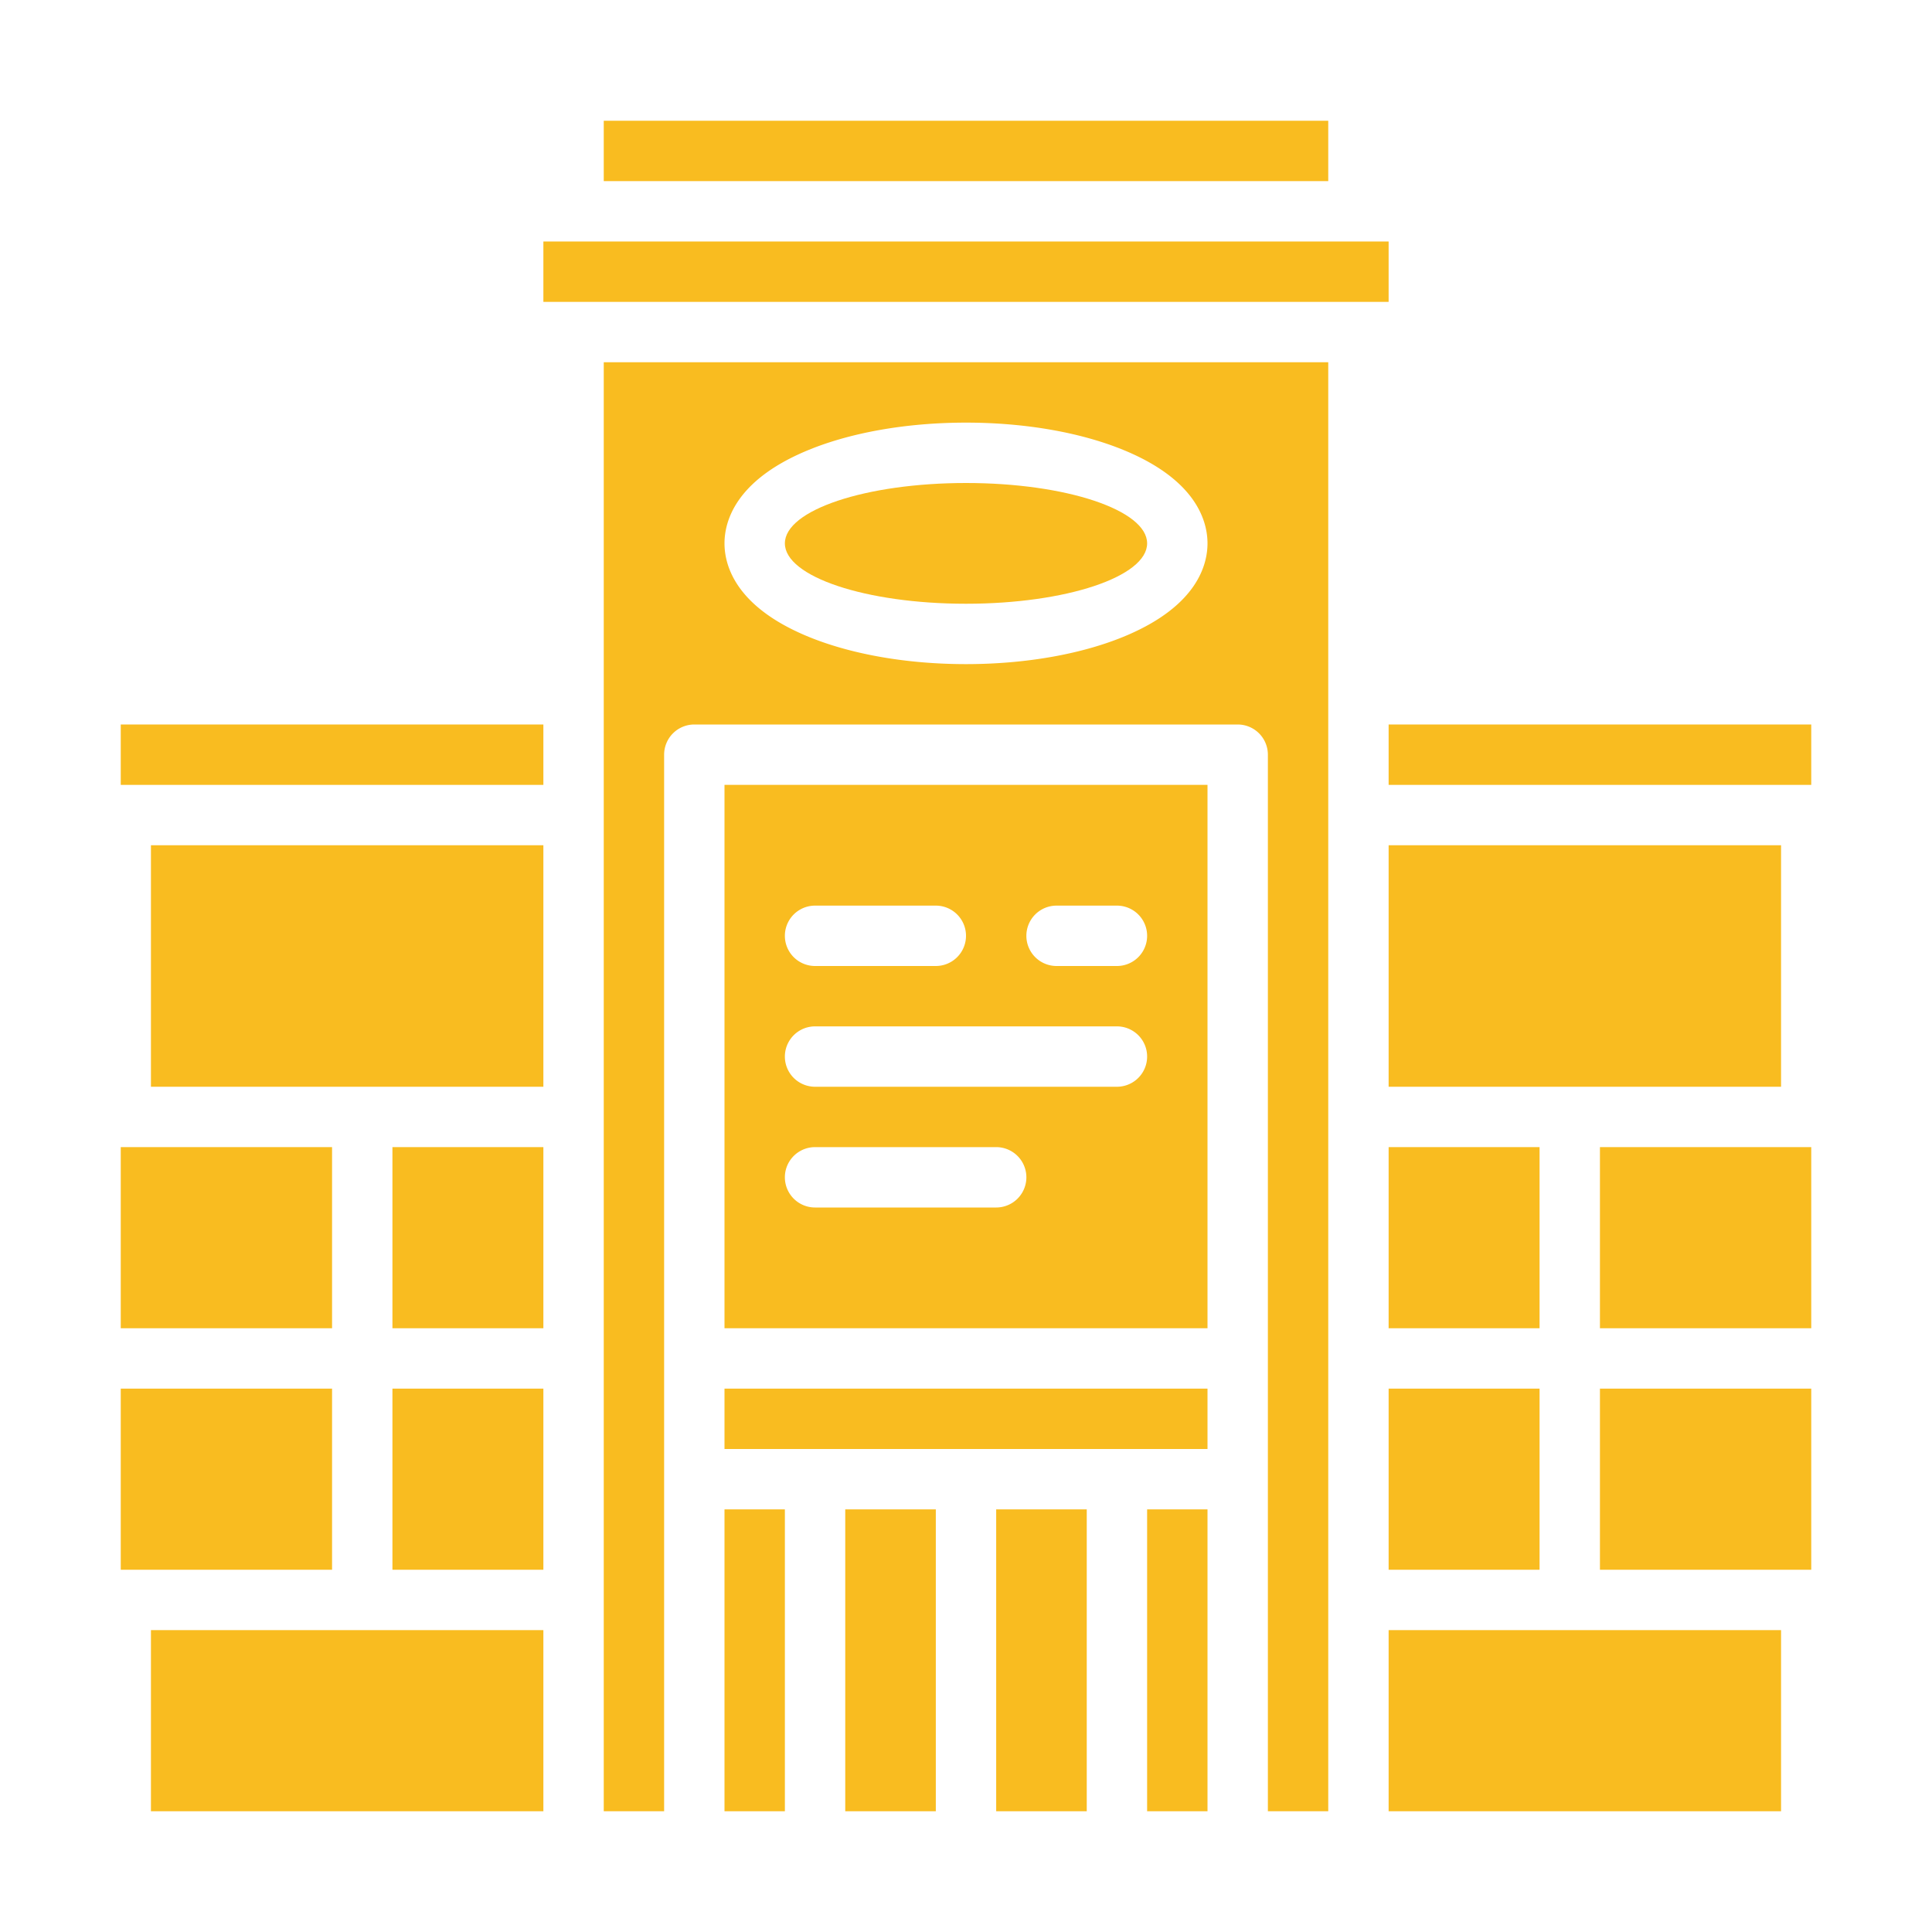 <?xml version="1.0"?>
<svg xmlns="http://www.w3.org/2000/svg" id="Solid" height="512px" viewBox="0 0 512 512" width="512px"><g><path d="m160 480h16v-280a8 8 0 0 1 8-8h144a8 8 0 0 1 8 8v280h16v-384h-192zm53.251-360.324c11.549-4.95 26.732-7.676 42.749-7.676s31.2 2.726 42.749 7.676c18.49 7.924 21.251 18.641 21.251 24.324s-2.761 16.4-21.251 24.324c-11.549 4.95-26.732 7.676-42.749 7.676s-31.2-2.726-42.749-7.676c-18.49-7.924-21.251-18.641-21.251-24.324s2.761-16.4 21.251-24.324z" data-original="#000000" class="active-path" data-old_color="#000000" fill="#F9BC20"/><path d="m192 368h128v16h-128z" data-original="#000000" class="active-path" data-old_color="#000000" fill="#F9BC20"/><ellipse cx="256" cy="144" rx="48" ry="16" data-original="#000000" class="active-path" data-old_color="#000000" fill="#F9BC20"/><path d="m192 352h128v-144h-128zm88-112h16a8 8 0 0 1 0 16h-16a8 8 0 0 1 0-16zm-64 0h32a8 8 0 0 1 0 16h-32a8 8 0 0 1 0-16zm0 32h80a8 8 0 0 1 0 16h-80a8 8 0 0 1 0-16zm0 32h48a8 8 0 0 1 0 16h-48a8 8 0 0 1 0-16z" data-original="#000000" class="active-path" data-old_color="#000000" fill="#F9BC20"/><path d="m264 400h24v80h-24z" data-original="#000000" class="active-path" data-old_color="#000000" fill="#F9BC20"/><path d="m304 400h16v80h-16z" data-original="#000000" class="active-path" data-old_color="#000000" fill="#F9BC20"/><path d="m224 400h24v80h-24z" data-original="#000000" class="active-path" data-old_color="#000000" fill="#F9BC20"/><path d="m368 192h112v16h-112z" data-original="#000000" class="active-path" data-old_color="#000000" fill="#F9BC20"/><path d="m424 304h56v48h-56z" data-original="#000000" class="active-path" data-old_color="#000000" fill="#F9BC20"/><path d="m424 368h56v48h-56z" data-original="#000000" class="active-path" data-old_color="#000000" fill="#F9BC20"/><path d="m368 432h104v48h-104z" data-original="#000000" class="active-path" data-old_color="#000000" fill="#F9BC20"/><path d="m32 368h56v48h-56z" data-original="#000000" class="active-path" data-old_color="#000000" fill="#F9BC20"/><path d="m144 64h224v16h-224z" data-original="#000000" class="active-path" data-old_color="#000000" fill="#F9BC20"/><path d="m40 432h104v48h-104z" data-original="#000000" class="active-path" data-old_color="#000000" fill="#F9BC20"/><path d="m160 32h192v16h-192z" data-original="#000000" class="active-path" data-old_color="#000000" fill="#F9BC20"/><path d="m40 224h104v64h-104z" data-original="#000000" class="active-path" data-old_color="#000000" fill="#F9BC20"/><path d="m32 192h112v16h-112z" data-original="#000000" class="active-path" data-old_color="#000000" fill="#F9BC20"/><path d="m104 304h40v48h-40z" data-original="#000000" class="active-path" data-old_color="#000000" fill="#F9BC20"/><path d="m104 368h40v48h-40z" data-original="#000000" class="active-path" data-old_color="#000000" fill="#F9BC20"/><path d="m368 368h40v48h-40z" data-original="#000000" class="active-path" data-old_color="#000000" fill="#F9BC20"/><path d="m368 224h104v64h-104z" data-original="#000000" class="active-path" data-old_color="#000000" fill="#F9BC20"/><path d="m192 400h16v80h-16z" data-original="#000000" class="active-path" data-old_color="#000000" fill="#F9BC20"/><path d="m368 304h40v48h-40z" data-original="#000000" class="active-path" data-old_color="#000000" fill="#F9BC20"/><path d="m32 304h56v48h-56z" data-original="#000000" class="active-path" data-old_color="#000000" fill="#F9BC20"/></g> </svg>
